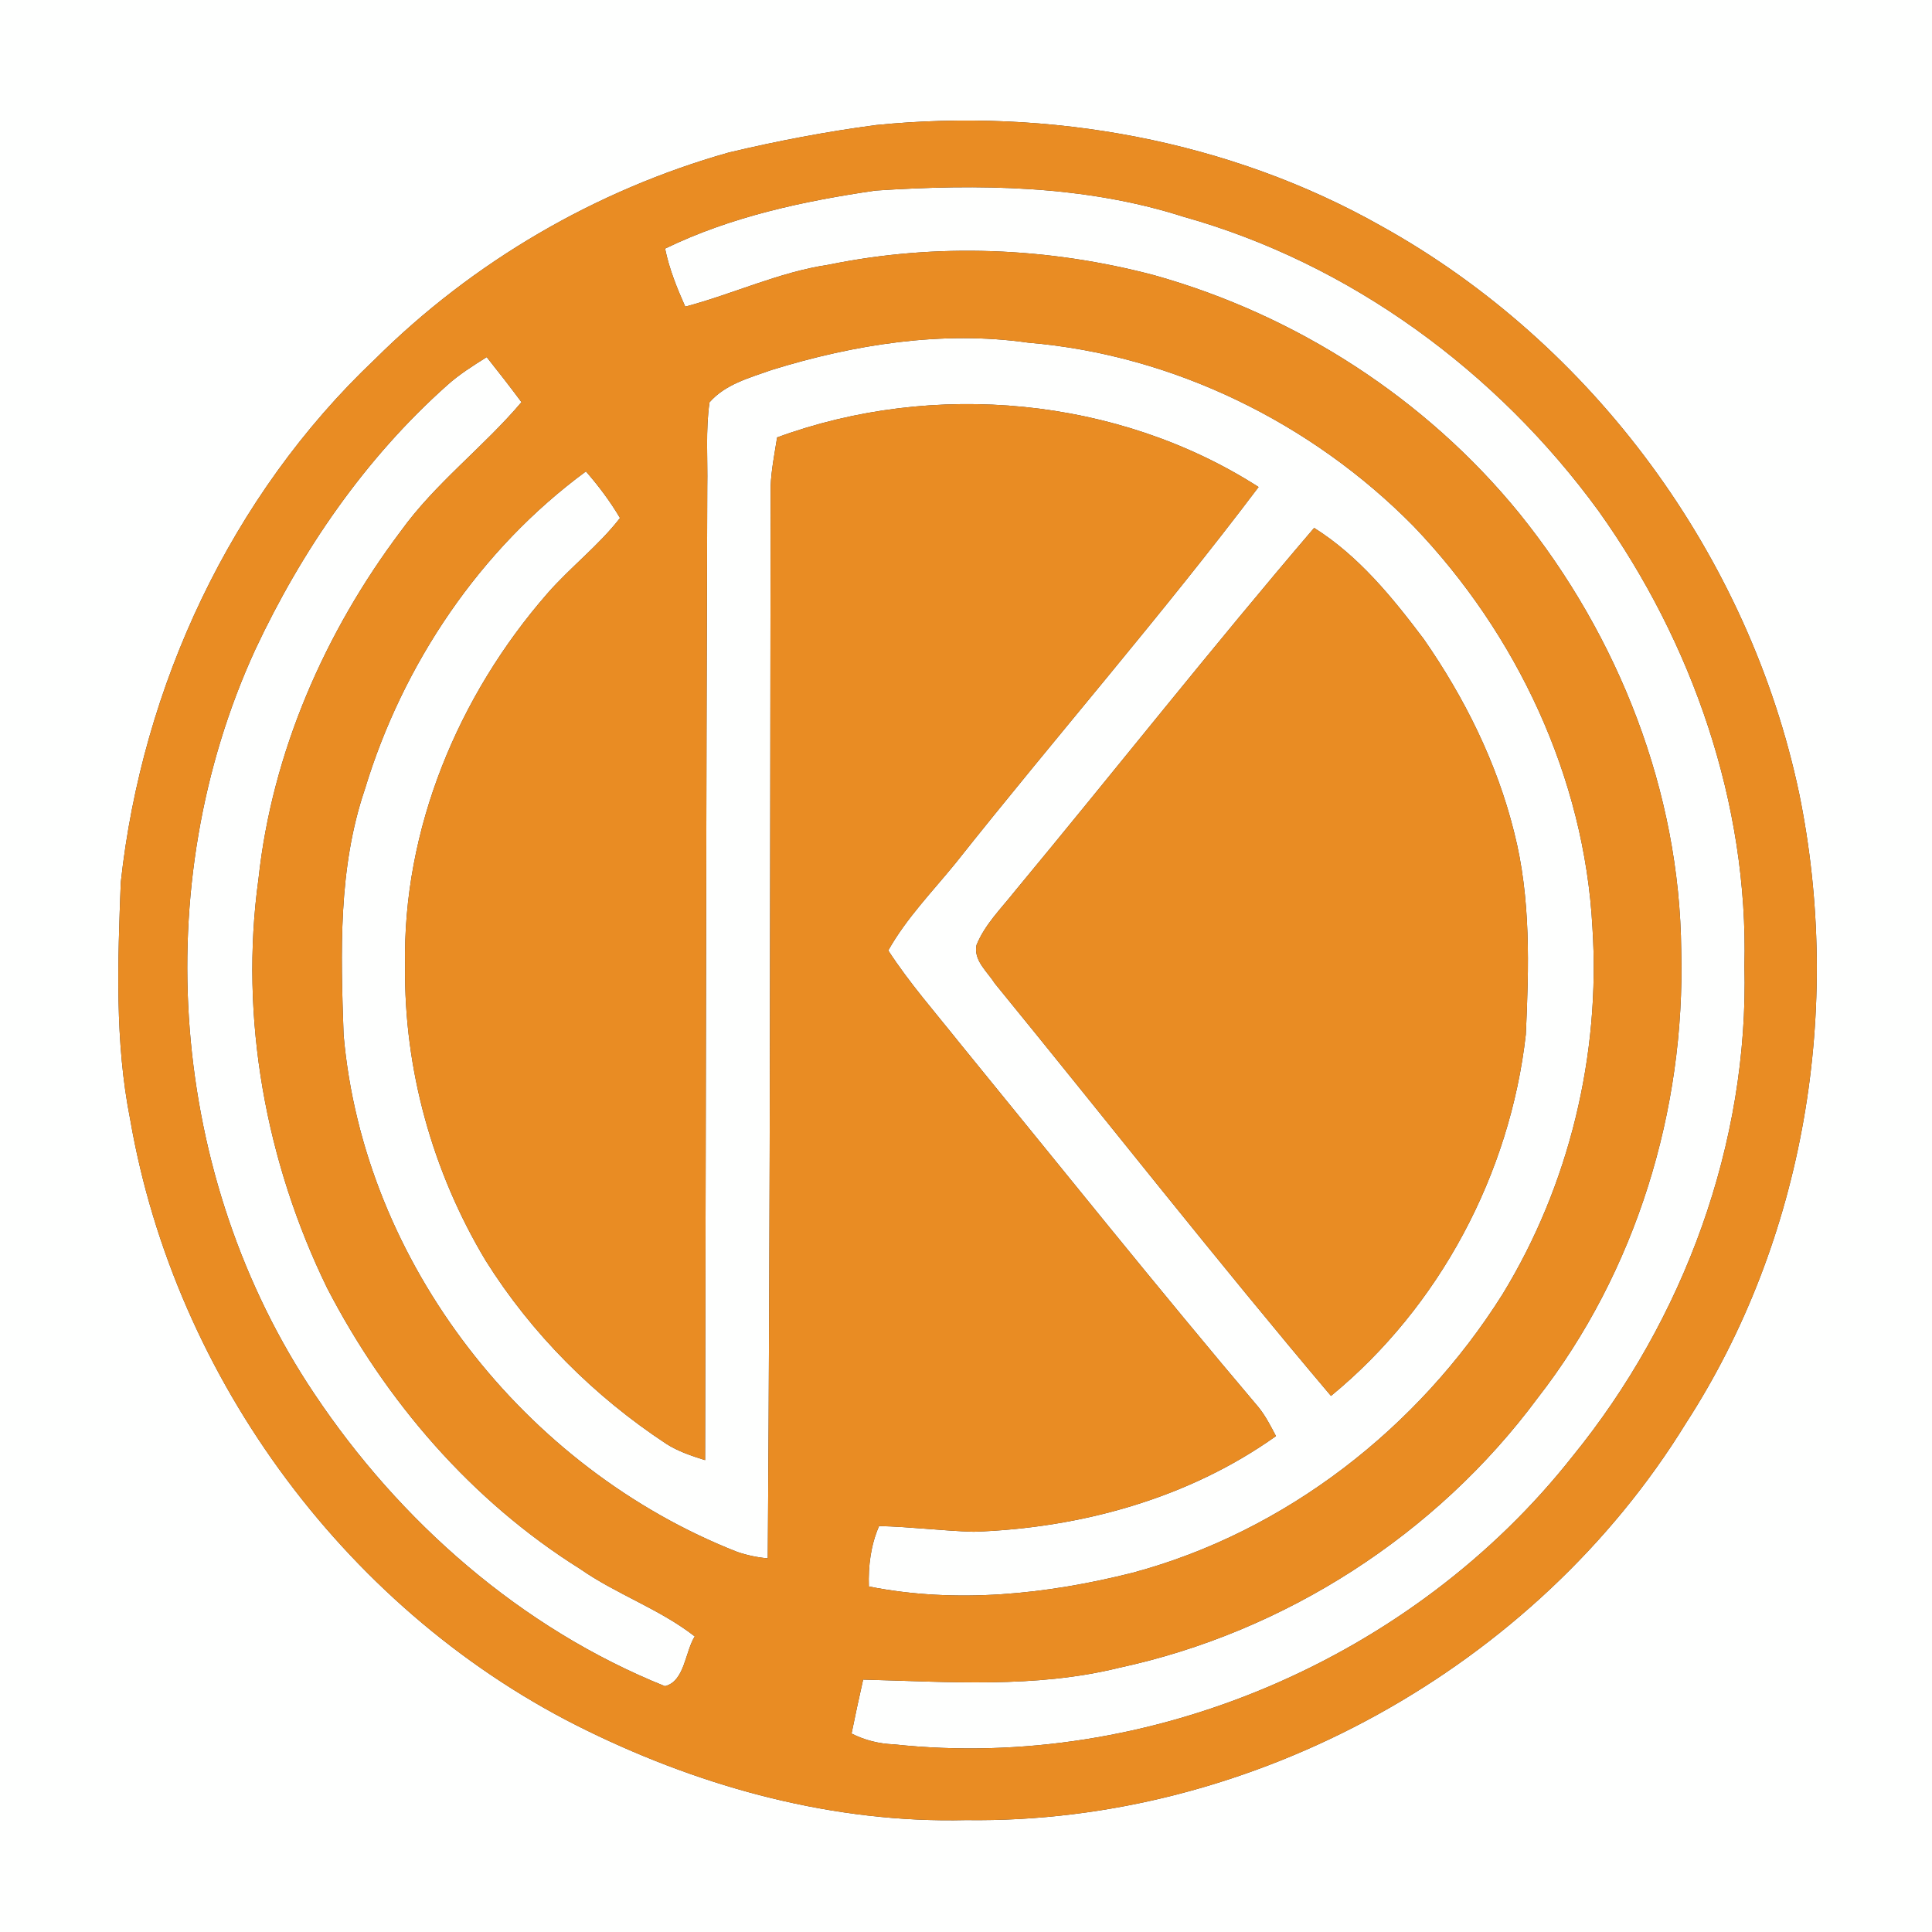 <?xml version="1.0" encoding="UTF-8" ?>
<!DOCTYPE svg PUBLIC "-//W3C//DTD SVG 1.1//EN" "http://www.w3.org/Graphics/SVG/1.1/DTD/svg11.dtd">
<svg width="250pt" height="250pt" viewBox="0 0 250 250" version="1.1" xmlns="http://www.w3.org/2000/svg">
<rect x="0" y="0" width="250" height="250" fill="#333333" stroke="none"/>
<g id="#fefffeff">
<path fill="#fefffe" opacity="1.00" d=" M 0.00 0.00 L 250.00 0.00 L 250.00 250.00 L 0.00 250.00 L 0.00 0.00 M 113.35 16.18 C 106.94 17.03 100.58 18.24 94.29 19.74 C 77.07 24.60 61.17 33.89 48.49 46.51 C 29.88 64.13 18.40 88.79 15.63 114.17 C 15.24 124.40 14.84 134.78 16.85 144.88 C 22.68 178.55 45.26 209.01 76.04 223.98 C 91.20 231.39 108.04 235.94 125.00 235.52 C 162.13 236.03 198.71 215.79 218.15 184.18 C 233.59 160.34 238.48 130.36 232.81 102.66 C 226.34 72.00 206.19 44.50 178.77 29.27 C 159.08 18.13 135.76 13.94 113.35 16.18 Z" />
<path fill="#fefffe" opacity="1.00" d=" M 86.06 32.17 C 94.58 28.03 103.96 26.02 113.28 24.66 C 126.61 23.79 140.27 23.93 153.12 28.04 C 174.72 34.09 193.72 48.08 206.87 66.14 C 219.00 83.15 226.25 104.00 225.73 125.00 C 226.31 147.93 217.90 170.74 203.47 188.47 C 182.92 214.53 148.75 229.27 115.69 225.72 C 113.77 225.65 111.90 225.19 110.19 224.32 C 110.66 221.99 111.17 219.66 111.69 217.34 C 122.71 217.62 133.94 218.49 144.77 215.82 C 166.26 211.20 185.86 198.59 198.95 180.93 C 211.69 164.58 218.09 143.65 217.55 123.01 C 217.37 102.46 209.45 82.33 196.59 66.42 C 184.52 51.60 167.76 40.77 149.38 35.62 C 135.67 31.99 121.16 31.40 107.25 34.25 C 100.82 35.20 94.91 38.03 88.67 39.68 C 87.59 37.25 86.59 34.78 86.06 32.17 Z" />
<path fill="#fefffe" opacity="1.00" d=" M 99.85 47.87 C 110.52 44.57 121.91 42.75 133.05 44.34 C 151.82 45.91 169.75 54.72 182.92 68.10 C 196.27 82.04 205.03 100.61 206.06 119.99 C 207.13 136.48 203.06 153.37 194.42 167.49 C 183.55 184.76 166.38 198.19 146.57 203.51 C 135.46 206.31 123.75 207.54 112.43 205.29 C 112.34 202.61 112.68 199.94 113.75 197.47 C 117.84 197.56 121.91 198.09 126.00 198.21 C 139.80 197.74 153.79 193.90 165.11 185.83 C 164.44 184.55 163.78 183.26 162.88 182.13 C 149.72 166.59 137.01 150.69 124.14 134.92 C 121.01 130.99 117.68 127.21 114.94 122.99 C 117.29 118.81 120.66 115.37 123.66 111.68 C 136.60 95.36 150.31 79.65 162.86 63.02 C 144.67 51.35 120.78 49.18 100.56 56.60 C 100.23 58.71 99.80 60.81 99.72 62.95 C 99.65 109.18 99.68 155.42 99.35 201.65 C 97.99 201.53 96.67 201.25 95.38 200.81 C 67.95 190.03 47.03 163.46 44.46 133.90 C 44.09 123.27 43.74 112.36 47.21 102.14 C 52.13 85.90 62.12 71.08 75.82 61.00 C 77.46 62.88 78.96 64.88 80.23 67.03 C 77.44 70.63 73.79 73.40 70.81 76.82 C 59.29 90.03 52.07 107.33 52.42 124.99 C 52.25 138.34 55.98 151.68 62.84 163.11 C 68.78 172.59 76.87 180.67 86.20 186.82 C 87.74 187.81 89.50 188.40 91.24 188.94 C 91.34 146.96 91.37 104.98 91.52 63.00 C 91.59 59.36 91.29 55.68 91.81 52.06 C 93.85 49.71 97.02 48.88 99.85 47.87 M 131.32 115.32 C 129.56 117.55 127.44 119.62 126.36 122.29 C 125.94 124.27 127.78 125.75 128.74 127.27 C 143.25 145.05 157.41 163.11 172.23 180.63 C 186.29 169.09 195.40 151.91 197.44 133.87 C 197.84 125.15 198.11 116.24 195.93 107.70 C 193.70 98.70 189.51 90.28 184.23 82.69 C 180.18 77.31 175.82 71.94 170.05 68.31 C 156.85 83.74 144.28 99.69 131.32 115.32 Z" />
<path fill="#fefffe" opacity="1.00" d=" M 57.85 49.86 C 59.41 48.45 61.20 47.33 62.98 46.21 C 64.51 48.13 66.02 50.07 67.48 52.04 C 62.54 57.88 56.32 62.52 51.84 68.76 C 42.02 81.82 35.21 97.40 33.45 113.71 C 30.96 131.71 34.39 150.38 42.33 166.67 C 49.90 181.30 61.02 194.22 75.04 203.00 C 79.77 206.31 85.34 208.19 89.90 211.75 C 88.64 213.76 88.60 217.57 86.04 218.19 C 67.46 210.73 51.74 196.92 40.68 180.36 C 21.90 152.38 18.99 114.62 33.05 84.02 C 39.06 71.22 47.25 59.30 57.85 49.86 Z" />
</g>
<g id="#e98c23ff">
<path fill="#e98c23" opacity="1.00" d=" M 113.35 16.18 C 135.76 13.94 159.08 18.13 178.77 29.27 C 206.19 44.50 226.34 72.00 232.81 102.66 C 238.48 130.36 233.59 160.34 218.15 184.18 C 198.71 215.79 162.13 236.03 125.00 235.52 C 108.04 235.94 91.20 231.39 76.04 223.98 C 45.26 209.01 22.68 178.55 16.85 144.88 C 14.84 134.78 15.24 124.40 15.63 114.17 C 18.40 88.79 29.88 64.13 48.49 46.51 C 61.17 33.89 77.07 24.60 94.29 19.74 C 100.58 18.24 106.94 17.03 113.35 16.18 M 86.06 32.17 C 86.59 34.78 87.59 37.25 88.67 39.68 C 94.91 38.03 100.82 35.20 107.25 34.25 C 121.16 31.40 135.67 31.99 149.38 35.62 C 167.76 40.77 184.52 51.60 196.59 66.42 C 209.45 82.33 217.37 102.46 217.55 123.01 C 218.09 143.65 211.69 164.58 198.95 180.93 C 185.86 198.59 166.26 211.20 144.77 215.82 C 133.94 218.49 122.71 217.62 111.69 217.34 C 111.17 219.66 110.66 221.99 110.19 224.32 C 111.90 225.19 113.77 225.65 115.69 225.72 C 148.75 229.27 182.92 214.53 203.47 188.47 C 217.90 170.74 226.31 147.93 225.73 125.00 C 226.25 104.00 219.00 83.15 206.87 66.14 C 193.72 48.08 174.72 34.09 153.12 28.04 C 140.27 23.93 126.61 23.79 113.28 24.66 C 103.96 26.02 94.58 28.03 86.06 32.17 M 99.85 47.87 C 97.02 48.88 93.85 49.71 91.81 52.06 C 91.29 55.68 91.59 59.36 91.52 63.00 C 91.37 104.98 91.34 146.96 91.24 188.94 C 89.50 188.40 87.74 187.81 86.20 186.82 C 76.87 180.67 68.78 172.59 62.84 163.11 C 55.98 151.68 52.25 138.34 52.42 124.99 C 52.07 107.33 59.29 90.03 70.81 76.82 C 73.79 73.40 77.44 70.63 80.23 67.03 C 78.96 64.88 77.46 62.88 75.82 61.00 C 62.12 71.08 52.13 85.90 47.21 102.14 C 43.74 112.36 44.09 123.27 44.46 133.90 C 47.03 163.46 67.95 190.03 95.38 200.81 C 96.67 201.25 97.99 201.53 99.35 201.65 C 99.68 155.42 99.65 109.18 99.72 62.95 C 99.80 60.81 100.23 58.71 100.56 56.60 C 120.78 49.18 144.67 51.35 162.86 63.02 C 150.31 79.65 136.60 95.36 123.66 111.68 C 120.66 115.37 117.29 118.81 114.94 122.99 C 117.68 127.21 121.01 130.99 124.14 134.92 C 137.01 150.69 149.72 166.59 162.88 182.13 C 163.78 183.26 164.44 184.55 165.11 185.83 C 153.79 193.90 139.80 197.74 126.00 198.21 C 121.91 198.09 117.84 197.56 113.75 197.47 C 112.68 199.94 112.34 202.61 112.43 205.29 C 123.75 207.54 135.46 206.31 146.57 203.51 C 166.38 198.19 183.55 184.76 194.42 167.49 C 203.06 153.37 207.13 136.48 206.06 119.99 C 205.03 100.61 196.27 82.04 182.92 68.10 C 169.75 54.72 151.82 45.91 133.05 44.34 C 121.91 42.75 110.52 44.57 99.85 47.87 M 57.85 49.86 C 47.25 59.30 39.06 71.22 33.05 84.02 C 18.99 114.62 21.90 152.38 40.68 180.36 C 51.74 196.92 67.46 210.73 86.04 218.19 C 88.60 217.57 88.64 213.76 89.90 211.75 C 85.34 208.19 79.77 206.31 75.04 203.00 C 61.02 194.22 49.90 181.30 42.33 166.67 C 34.39 150.38 30.96 131.71 33.45 113.71 C 35.21 97.40 42.02 81.82 51.84 68.76 C 56.32 62.52 62.54 57.88 67.48 52.04 C 66.02 50.07 64.51 48.13 62.98 46.21 C 61.20 47.33 59.41 48.45 57.85 49.86 Z" />
<path fill="#e98c23" opacity="1.00" d=" M 131.32 115.32 C 144.28 99.69 156.85 83.74 170.05 68.31 C 175.82 71.94 180.18 77.31 184.23 82.69 C 189.51 90.28 193.70 98.70 195.93 107.70 C 198.11 116.24 197.84 125.15 197.44 133.87 C 195.40 151.91 186.29 169.09 172.23 180.63 C 157.41 163.11 143.25 145.05 128.74 127.27 C 127.78 125.75 125.94 124.27 126.36 122.29 C 127.44 119.62 129.56 117.55 131.32 115.32 Z" />
</g>
</svg>
